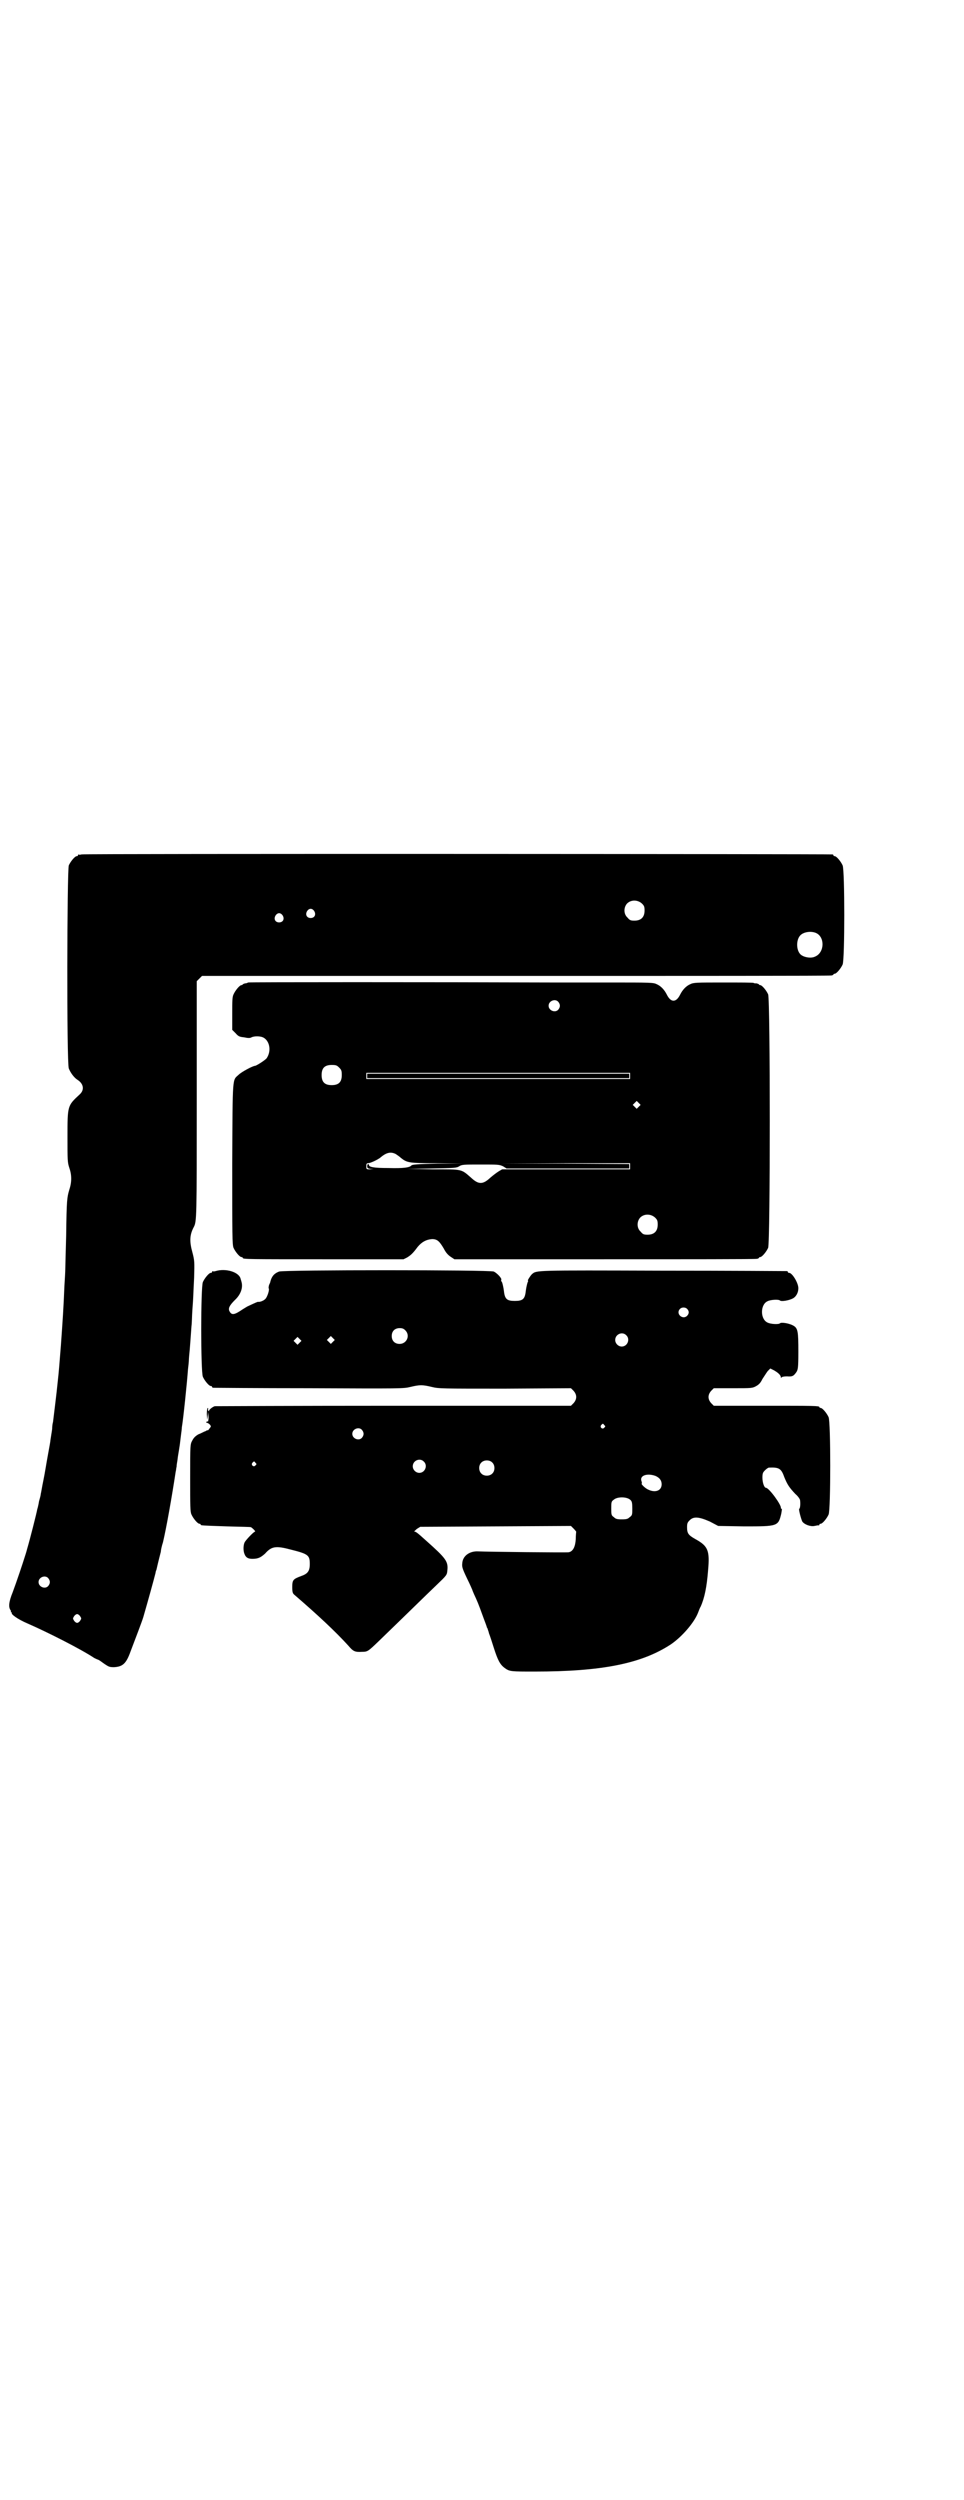 <?xml version="1.0" standalone="no"?>
<!DOCTYPE svg PUBLIC "-//W3C//DTD SVG 20010904//EN"
 "http://www.w3.org/TR/2001/REC-SVG-20010904/DTD/svg10.dtd">
<svg version="1.0" xmlns="http://www.w3.org/2000/svg"
 width="1100pt" height="2850pt" viewBox="0 0 1100 2850"
 preserveAspectRatio="xMidYMid meet">
<g transform="translate(0,2850) scale(0.5,-0.5)"
fill="#000000" stroke="none">
<path d="M186 3752 c-3 -1 -6 -1 -7 0 0 0 -1 0 -1 -2 0 -1 -1 -2 -3 -2 -4 0
-14 -12 -18 -21 -4 -11 -5 -450 0 -463 4 -10 12 -21 20 -26 14 -9 16 -23 5
-33 -28 -26 -28 -25 -28 -97 0 -52 0 -58 4 -70 6 -17 6 -33 0 -51 -5 -17 -6
-23 -7 -104 -1 -37 -2 -72 -2 -77 0 -5 -1 -22 -2 -38 -2 -50 -4 -79 -8 -135
-4 -49 -4 -54 -8 -90 -1 -12 -9 -77 -10 -85 -1 -3 -2 -10 -2 -16 -1 -8 -2 -12
-4 -26 0 -3 -3 -18 -6 -35 -3 -16 -7 -42 -10 -56 -3 -14 -5 -28 -6 -31 0 -3
-2 -10 -4 -17 -1 -7 -3 -15 -4 -18 -1 -7 -17 -70 -23 -90 -2 -8 -5 -17 -6 -20
-3 -10 -18 -55 -27 -79 -9 -22 -10 -34 -5 -41 1 -1 1 -3 1 -4 -1 0 0 -1 1 -1
1 0 2 -1 1 -1 -3 -3 14 -15 35 -24 46 -20 123 -59 153 -79 2 -1 6 -3 9 -4 3
-1 9 -6 15 -10 9 -6 11 -7 21 -7 20 1 28 8 38 36 11 29 26 68 29 78 11 38 24
85 28 101 0 2 1 5 2 7 4 18 9 37 10 41 0 3 2 13 5 22 8 34 20 102 29 161 1 3
1 8 2 11 0 3 1 10 2 15 1 10 2 13 5 33 1 6 2 17 3 24 1 7 2 15 2 18 3 16 12
103 14 132 1 8 2 18 2 21 0 3 1 14 2 24 2 24 3 42 4 54 1 6 1 22 2 36 1 14 2
28 2 31 0 3 1 22 2 43 1 36 1 39 -4 58 -7 25 -6 40 3 57 7 13 7 19 7 293 l0
268 6 6 6 6 715 0 c393 0 717 0 721 1 3 0 5 2 5 2 0 1 1 2 3 2 4 0 14 12 18
21 5 11 5 215 0 226 -4 9 -14 21 -18 21 -2 0 -3 1 -3 2 0 1 -1 2 -2 2 -6 1
-1709 2 -1714 0z m1279 -112 c5 -5 6 -7 6 -16 0 -15 -8 -23 -23 -23 -9 0 -11
1 -16 7 -9 8 -9 23 -1 32 9 9 24 9 34 0z m-748 -17 c5 -8 1 -16 -8 -16 -9 0
-13 8 -8 16 2 3 5 5 8 5 3 0 6 -2 8 -5z m-72 -10 c5 -8 1 -16 -8 -16 -9 0 -13
8 -8 16 2 3 5 5 8 5 3 0 6 -2 8 -5z m1217 -40 c21 -9 20 -45 -2 -54 -10 -5
-28 -1 -34 6 -9 10 -9 32 0 42 7 8 24 11 36 6z m-1752 -1471 c5 -6 5 -12 0
-18 -7 -8 -22 -2 -22 9 0 11 15 17 22 9z m73 -87 c3 -5 3 -5 0 -10 -2 -3 -5
-5 -7 -5 -2 0 -5 2 -7 5 -3 5 -3 5 0 10 2 3 5 5 7 5 2 0 5 -2 7 -5z"/>
<path d="M566 3460 c-1 -1 -4 -2 -7 -2 -3 -1 -5 -2 -5 -2 0 -1 -1 -2 -3 -2 -4
0 -14 -12 -18 -21 -3 -6 -3 -15 -3 -44 l0 -37 8 -8 c6 -7 9 -8 19 -9 9 -2 14
-2 17 0 6 3 19 3 26 0 15 -7 20 -30 9 -47 -2 -4 -24 -18 -27 -18 -5 0 -31 -14
-37 -20 -15 -14 -14 2 -15 -203 0 -164 0 -185 3 -192 4 -9 14 -21 18 -21 2 0
3 -1 3 -2 0 -3 15 -3 189 -3 l178 0 8 4 c8 5 13 9 24 24 10 12 20 17 33 18 12
0 17 -5 27 -22 4 -8 9 -14 15 -18 l9 -6 342 0 c188 0 344 0 348 1 3 0 5 2 5 2
0 1 1 2 3 2 4 0 14 12 18 21 5 12 5 566 0 578 -4 9 -14 21 -18 21 -2 0 -3 1
-3 2 0 0 -2 1 -5 2 -3 0 -6 0 -7 1 -1 1 -32 1 -69 1 -62 0 -68 0 -76 -4 -9 -4
-17 -12 -23 -24 -9 -18 -21 -18 -30 0 -6 12 -14 20 -23 24 -8 4 -13 4 -111 4
-57 0 -114 0 -127 0 -274 1 -694 1 -695 0z m708 -44 c5 -6 5 -12 0 -18 -7 -8
-22 -2 -22 9 0 11 15 17 22 9z m-500 -150 c5 -5 6 -7 6 -17 0 -16 -7 -23 -23
-23 -16 0 -23 7 -23 23 0 16 7 23 23 23 10 0 12 -1 17 -6z m664 -19 l0 -7
-301 0 -301 0 0 7 0 7 301 0 301 0 0 -7z m20 -70 l-5 -5 -4 4 -5 5 4 4 5 5 4
-4 5 -5 -4 -4z m-555 -108 c3 -2 9 -6 12 -9 14 -11 18 -12 82 -12 l58 -1 -57
0 c-46 -1 -57 -2 -59 -4 -4 -5 -18 -7 -53 -6 -32 0 -44 2 -44 7 0 1 -1 2 -2 2
-1 0 -2 -2 -2 -5 0 -4 1 -5 8 -6 l7 0 -8 -1 c-9 0 -9 0 -9 7 0 6 1 7 4 7 5 0
20 7 27 12 14 12 24 15 36 9z m535 -28 l0 -7 -146 0 -146 0 -7 -4 c-5 -3 -13
-9 -20 -15 -17 -16 -27 -16 -44 0 -23 20 -19 19 -87 19 l-59 1 56 1 c51 1 57
1 63 5 6 4 11 4 49 4 40 0 42 0 51 -4 l8 -5 140 0 140 0 0 5 0 5 -148 1 -149
0 150 1 149 0 0 -7z m57 -117 c5 -5 6 -7 6 -16 0 -15 -8 -23 -23 -23 -9 0 -11
1 -16 7 -9 8 -9 23 -1 32 9 9 24 9 34 0z"/>
<path d="M838 3247 l0 -5 299 0 299 0 0 5 0 5 -299 0 -299 0 0 -5z"/>
<path d="M492 2802 c-3 -1 -6 -1 -7 0 0 0 -1 0 -1 -2 0 -1 -1 -2 -3 -2 -4 0
-14 -12 -18 -21 -5 -11 -5 -205 0 -216 4 -9 14 -21 18 -21 2 0 3 -1 3 -2 0 -1
1 -2 3 -2 1 0 99 -1 218 -1 210 -1 216 -1 232 3 21 5 27 5 48 0 16 -4 22 -4
167 -4 l151 1 6 -6 c8 -9 8 -19 0 -28 l-6 -6 -405 0 c-223 0 -406 -1 -408 -1
-6 -2 -14 -9 -13 -11 1 -1 1 -1 -1 0 -1 1 -2 3 -1 4 0 2 0 3 -1 3 -1 0 -2 -6
-2 -14 1 -15 1 -15 2 -5 l1 10 1 -12 c0 -6 -1 -11 -2 -10 -1 1 -2 0 -3 -1 -1
-1 0 -2 2 -2 1 0 4 -2 6 -4 3 -4 3 -4 -1 -9 -2 -3 -4 -5 -4 -4 0 1 -2 0 -5 -2
-4 -1 -10 -5 -16 -7 -7 -4 -11 -8 -14 -14 -5 -9 -5 -9 -5 -85 0 -65 0 -78 3
-84 4 -9 14 -21 18 -21 2 0 3 -1 3 -2 0 -2 1 -2 60 -4 30 -1 55 -1 55 -2 0 0
3 -2 6 -5 3 -3 4 -5 3 -5 -3 0 -22 -20 -24 -25 -3 -7 -3 -19 0 -26 3 -8 8 -11
18 -11 13 0 19 3 29 12 15 17 25 18 59 9 40 -10 43 -13 43 -33 0 -16 -5 -22
-19 -27 -19 -7 -21 -9 -21 -25 0 -13 1 -15 6 -19 51 -44 92 -82 122 -115 11
-13 15 -15 31 -14 13 0 14 1 38 24 58 56 111 108 132 128 24 23 24 23 25 34 2
20 -3 27 -48 67 -21 19 -24 21 -27 21 -2 0 1 2 5 6 l8 5 172 1 172 1 6 -6 c4
-4 6 -7 6 -7 0 -1 -1 -8 -1 -17 -1 -17 -6 -28 -16 -30 -5 -1 -185 1 -207 2
-19 1 -35 -10 -36 -27 -1 -8 0 -12 11 -35 7 -14 12 -26 12 -26 0 -1 2 -5 4
-10 7 -15 10 -22 19 -47 5 -14 10 -26 10 -28 1 -2 2 -3 2 -4 0 -1 2 -5 3 -10
2 -5 7 -20 11 -33 9 -28 14 -38 25 -46 11 -8 14 -8 68 -8 153 0 244 18 311 62
25 17 53 49 62 72 2 5 4 11 6 14 9 20 14 45 17 83 4 45 0 55 -29 71 -16 9 -19
13 -19 27 0 9 1 11 6 16 9 9 21 8 46 -3 l19 -10 59 -1 c77 0 78 0 85 29 1 6 2
11 1 11 -1 0 -2 1 -2 2 2 6 -27 46 -34 46 -4 0 -8 12 -8 23 0 10 1 12 6 17 3
3 7 6 9 6 23 1 28 -2 35 -22 7 -17 11 -23 25 -38 6 -5 11 -12 11 -15 1 -9 0
-18 -2 -19 -2 0 4 -23 7 -29 5 -7 19 -12 28 -10 5 1 9 2 10 1 0 0 1 1 1 2 0 1
1 2 3 2 4 0 14 12 18 21 5 11 5 211 0 222 -4 9 -14 21 -18 21 -2 0 -3 1 -3 2
0 3 -13 3 -126 3 l-115 0 -6 6 c-8 9 -8 19 0 28 l6 6 44 0 c43 0 44 0 53 5 7
4 10 8 14 16 4 6 9 14 12 18 l6 6 8 -4 c9 -5 16 -11 16 -16 0 -2 0 -2 2 0 1 1
5 2 12 2 13 -1 15 1 21 9 4 6 5 9 5 47 0 47 -1 54 -12 60 -9 5 -27 8 -30 5 -3
-3 -22 -2 -29 2 -16 8 -16 40 0 48 7 4 26 5 29 2 3 -3 21 0 30 5 7 4 12 13 12
23 0 12 -14 35 -21 35 -2 0 -3 1 -3 2 0 1 -1 2 -2 2 -2 0 -129 1 -284 1 -296
1 -287 1 -298 -8 -4 -4 -11 -15 -9 -15 1 0 0 -2 -1 -4 -1 -3 -3 -11 -4 -19 -2
-19 -7 -23 -25 -23 -18 0 -23 4 -25 23 -1 8 -3 16 -4 19 -2 3 -3 5 -2 6 2 3
-9 15 -17 19 -11 4 -478 4 -490 0 -11 -4 -17 -11 -20 -23 0 -2 -2 -5 -3 -8 -1
-3 -1 -6 -1 -7 3 -2 -3 -21 -8 -25 -4 -4 -13 -7 -16 -6 -1 0 -4 -1 -21 -9 -3
-1 -9 -5 -14 -8 -19 -13 -25 -14 -30 -5 -4 7 0 14 12 26 14 13 19 29 15 42 0
1 -1 3 -2 7 -4 15 -34 24 -57 17z m1076 -86 c5 -5 5 -11 0 -16 -10 -10 -27 5
-16 16 4 4 12 4 16 0z m-643 -49 c12 -12 3 -31 -13 -31 -11 0 -18 7 -18 18 0
11 7 18 18 18 6 0 9 -1 13 -5z m504 -11 c10 -9 3 -26 -10 -26 -8 0 -15 7 -15
15 0 13 16 20 25 11z m-669 -15 l-5 -5 -4 4 -5 5 4 4 5 5 4 -4 5 -5 -4 -4z
m-76 -2 l-5 -5 -4 4 -5 5 4 4 5 5 4 -4 5 -5 -4 -4z m695 -188 c3 -3 3 -3 0 -6
-4 -5 -11 1 -7 6 4 4 4 4 7 0z m-553 -11 c5 -6 5 -12 0 -18 -7 -8 -22 -2 -22
9 0 11 15 17 22 9z m141 -72 c10 -9 3 -26 -10 -26 -8 0 -15 7 -15 15 0 13 16
20 25 11z m156 -2 c7 -6 7 -19 1 -25 -6 -7 -19 -7 -25 -1 -7 6 -7 19 -1 25 6
7 19 7 25 1z m-540 -1 c3 -3 3 -3 0 -6 -4 -5 -11 1 -7 6 4 4 4 4 7 0z m913
-30 c9 -4 14 -10 14 -19 0 -15 -15 -20 -31 -12 -7 3 -18 14 -14 14 0 0 0 2 -1
5 -5 13 13 19 32 12z m-57 -55 c3 -3 4 -6 4 -19 0 -14 0 -16 -6 -20 -4 -4 -7
-5 -18 -5 -11 0 -14 1 -18 5 -6 4 -6 6 -6 20 0 14 0 16 6 20 8 7 30 7 38 -1z"/>
</g>
</svg>
